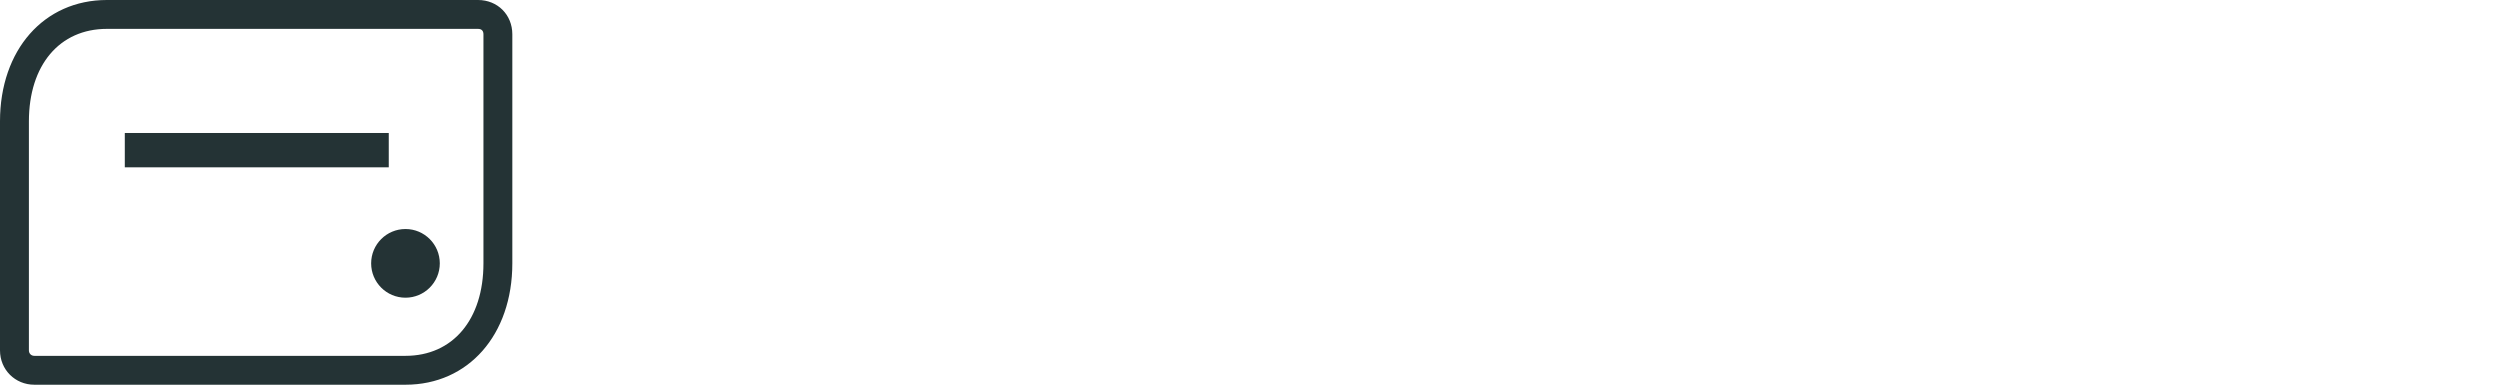 <?xml version="1.0" encoding="utf-8"?>
<!-- Generator: Adobe Illustrator 16.0.3, SVG Export Plug-In . SVG Version: 6.00 Build 0)  -->
<!DOCTYPE svg PUBLIC "-//W3C//DTD SVG 1.1//EN" "http://www.w3.org/Graphics/SVG/1.1/DTD/svg11.dtd">
<svg version="1.1" id="Layer_1" xmlns="http://www.w3.org/2000/svg" xmlns:xlink="http://www.w3.org/1999/xlink" x="0px" y="0px"
	 width="1000px" height="153.888px" viewBox="0 0 1000 153.888" enable-background="new 0 0 1000 153.888" xml:space="preserve">
<g>
	<g>
		<path fill="#243335" d="M162.192,153.888H13.742C6.031,153.888,0,147.857,0,140.156V48.548C0,19.963,17.58,0,42.748,0h148.455
			c7.832,0,13.728,5.898,13.728,13.731v91.616C204.931,133.924,187.349,153.888,162.192,153.888z M42.748,11.55
			c-18.944,0-31.188,14.517-31.188,36.998v91.608c0,1.259,0.912,2.18,2.182,2.18h148.45c18.938,0,31.188-14.52,31.188-36.988V13.731
			c0-1.422-0.757-2.182-2.177-2.182H42.748z"/>
		<path fill="#243335" d="M175.918,105.348c0,7.576-6.146,13.729-13.726,13.729c-7.588,0-13.733-6.153-13.733-13.729
			c0-7.594,6.146-13.739,13.733-13.739C169.772,91.608,175.918,97.754,175.918,105.348z"/>
		<rect x="49.921" y="53.197" fill="#243335" width="105.584" height="13.732"/>
	</g>
</g>
</svg>
